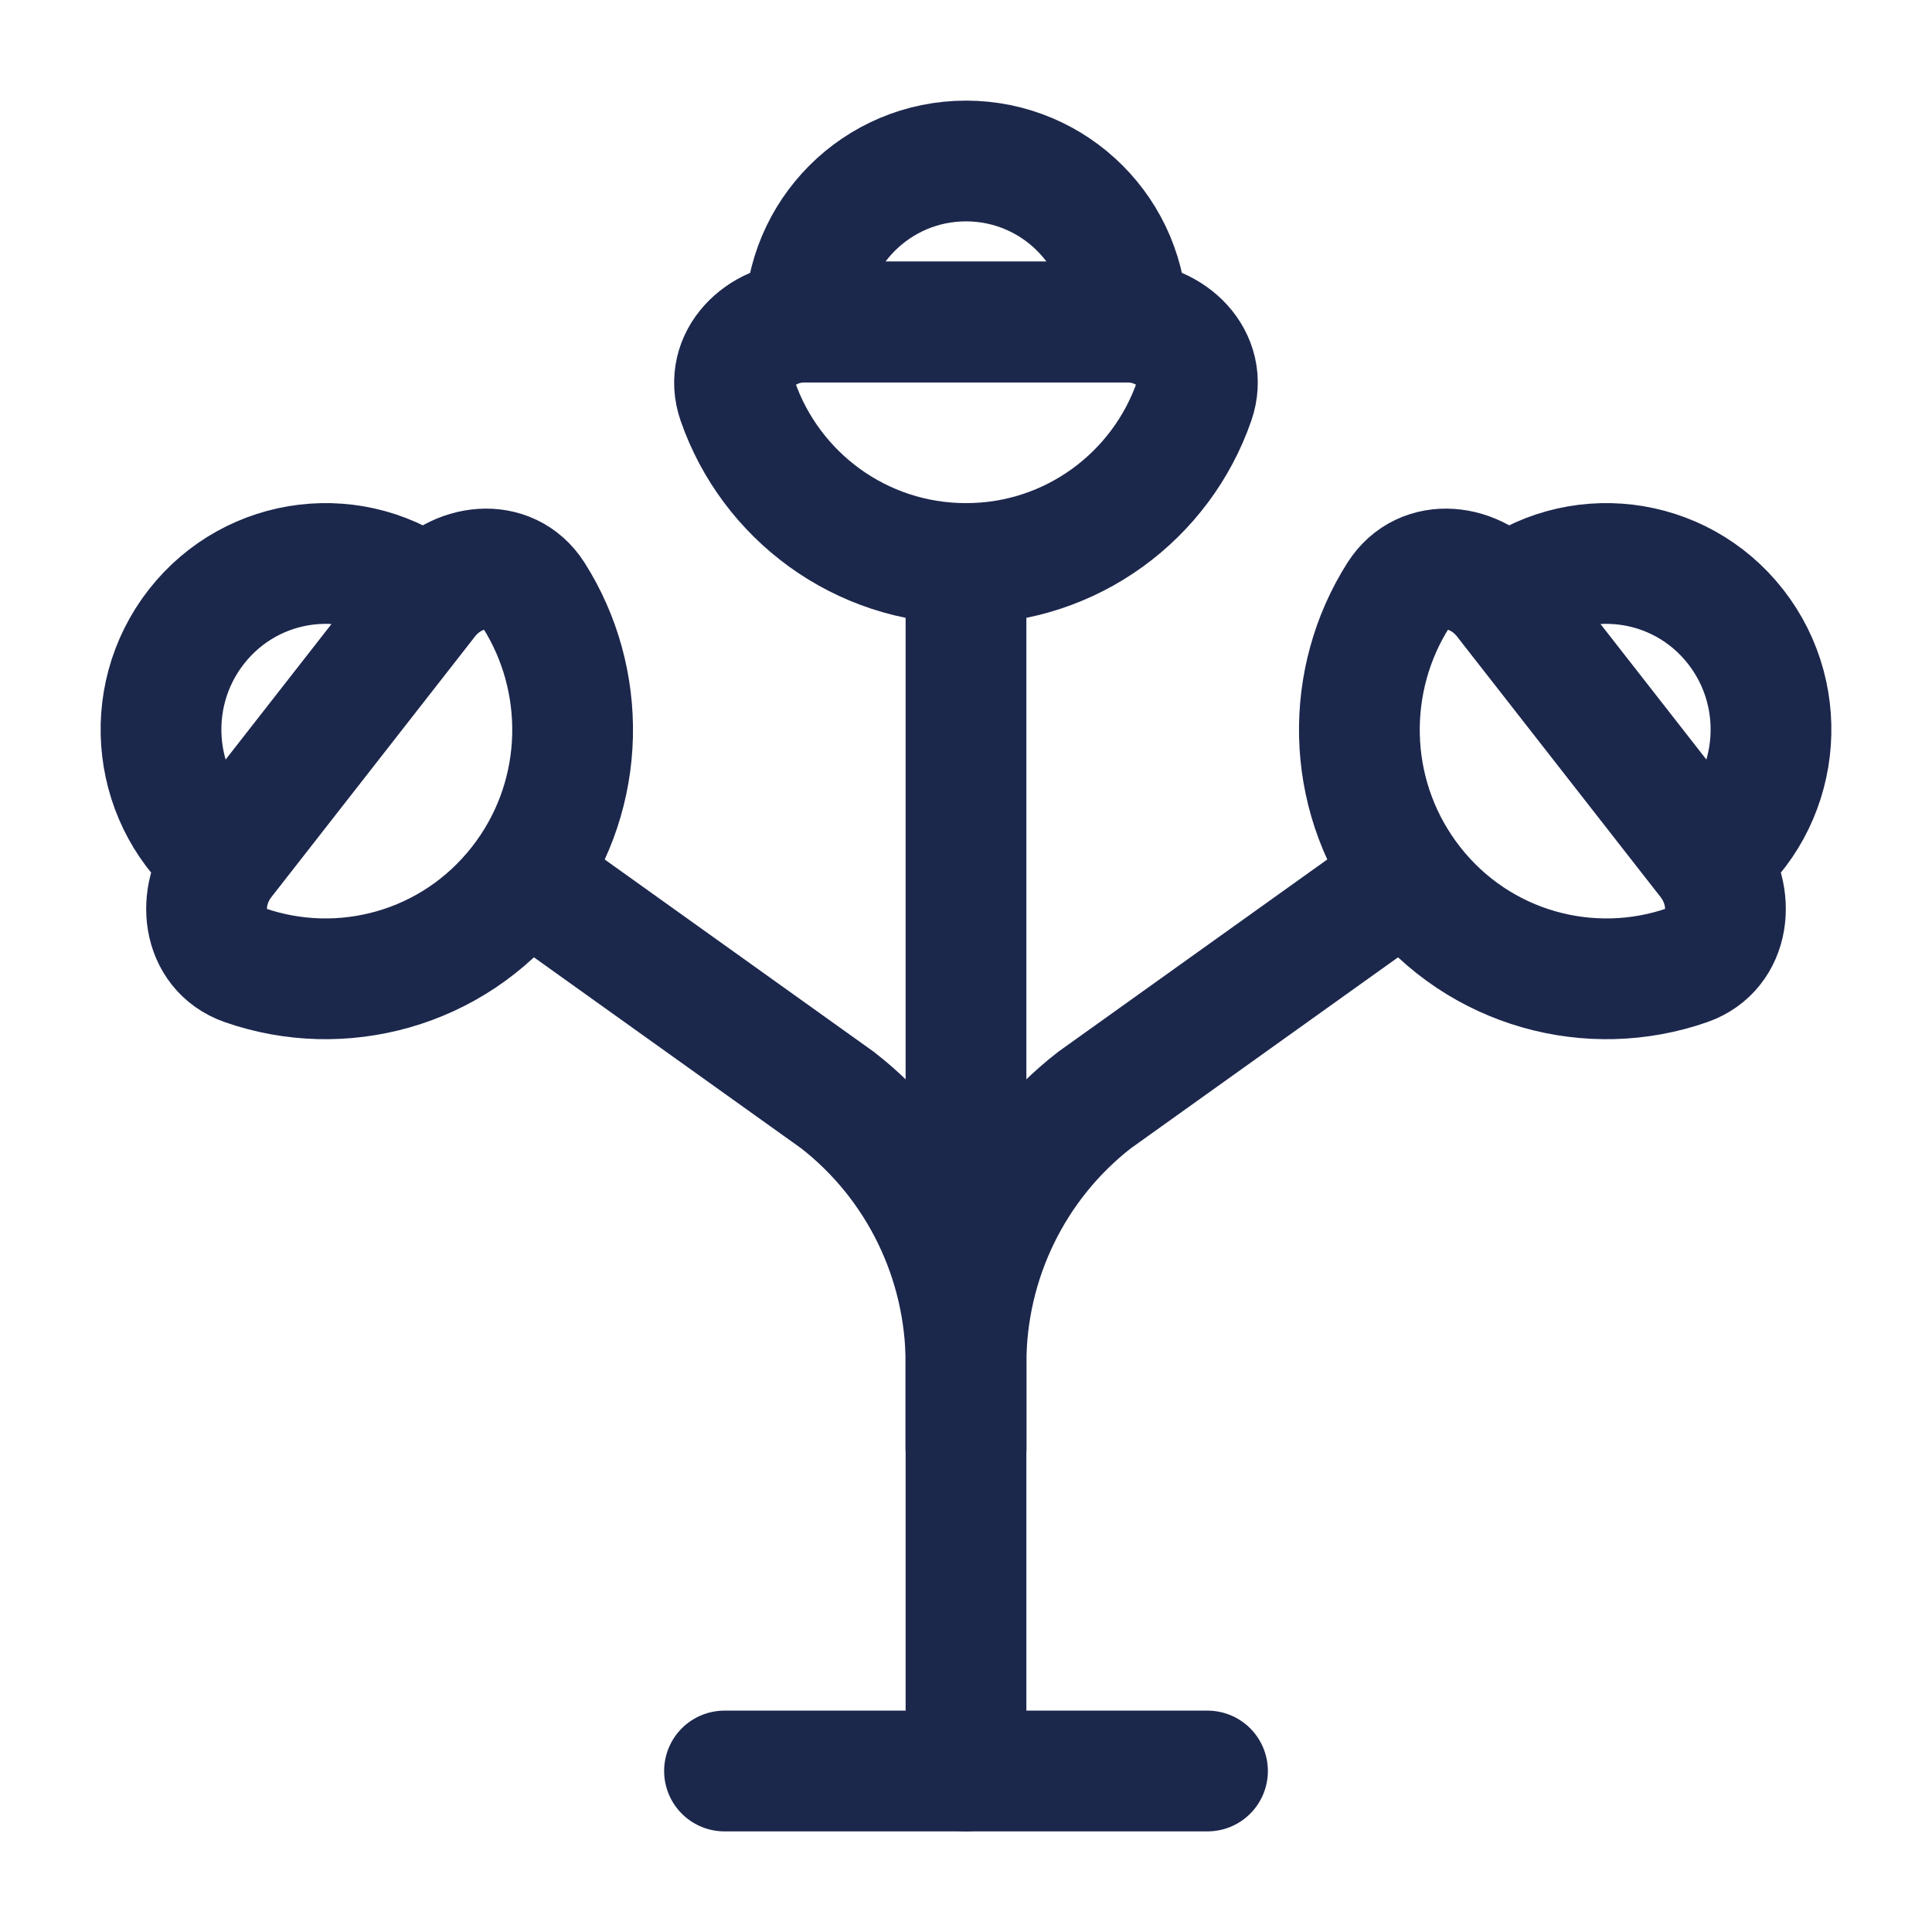 <svg width="24" height="24" viewBox="0 0 24 24" fill="none" xmlns="http://www.w3.org/2000/svg">
<g id="Linear / Home, Furniture / Floor Lamp">
<path id="Vector" d="M9 22H15" stroke="#1C274C" stroke-width="1.5" stroke-linecap="round"/>
<path id="Vector_2" d="M12 22V7" stroke="#1C274C" stroke-width="1.5" stroke-linecap="round"/>
<path id="Vector_3" d="M12 7C13.313 7 14.429 6.157 14.835 4.982C15.016 4.46 14.552 4 14 4H10C9.448 4 8.983 4.46 9.164 4.982C9.571 6.157 10.687 7 12 7Z" stroke="#1C274C" stroke-width="1.5"/>
<path id="Vector_4" d="M12 2C13.105 2 14 2.895 14 4H10C10 2.895 10.895 2 12 2Z" stroke="#1C274C" stroke-width="1.5"/>
<path id="Vector_5" d="M12 18V16.937C12 15.655 11.41 14.447 10.403 13.665L6.522 10.891M2.779 10.684L5.311 7.443M2.779 10.684C2.43 11.132 2.505 11.802 3.039 11.989C4.24 12.409 5.624 12.044 6.455 10.98C6.478 10.95 6.5 10.921 6.522 10.891M2.779 10.684C1.892 9.979 1.74 8.681 2.439 7.786C3.138 6.891 4.424 6.737 5.311 7.443M5.311 7.443C5.661 6.995 6.324 6.913 6.629 7.393C7.296 8.443 7.287 9.836 6.522 10.891" stroke="#1C274C" stroke-width="1.5" stroke-linecap="round"/>
<path id="Vector_6" d="M12 18V16.937C12 15.655 12.59 14.447 13.597 13.665L17.478 10.891M21.221 10.684L18.689 7.443M21.221 10.684C21.57 11.132 21.495 11.802 20.961 11.989C19.76 12.409 18.376 12.044 17.545 10.98C17.522 10.95 17.5 10.921 17.478 10.891M21.221 10.684C22.108 9.979 22.26 8.681 21.561 7.786C20.862 6.891 19.576 6.737 18.689 7.443M18.689 7.443C18.339 6.995 17.676 6.913 17.371 7.393C16.704 8.443 16.713 9.836 17.478 10.891" stroke="#1C274C" stroke-width="1.5" stroke-linecap="round"/>
</g>
</svg>
